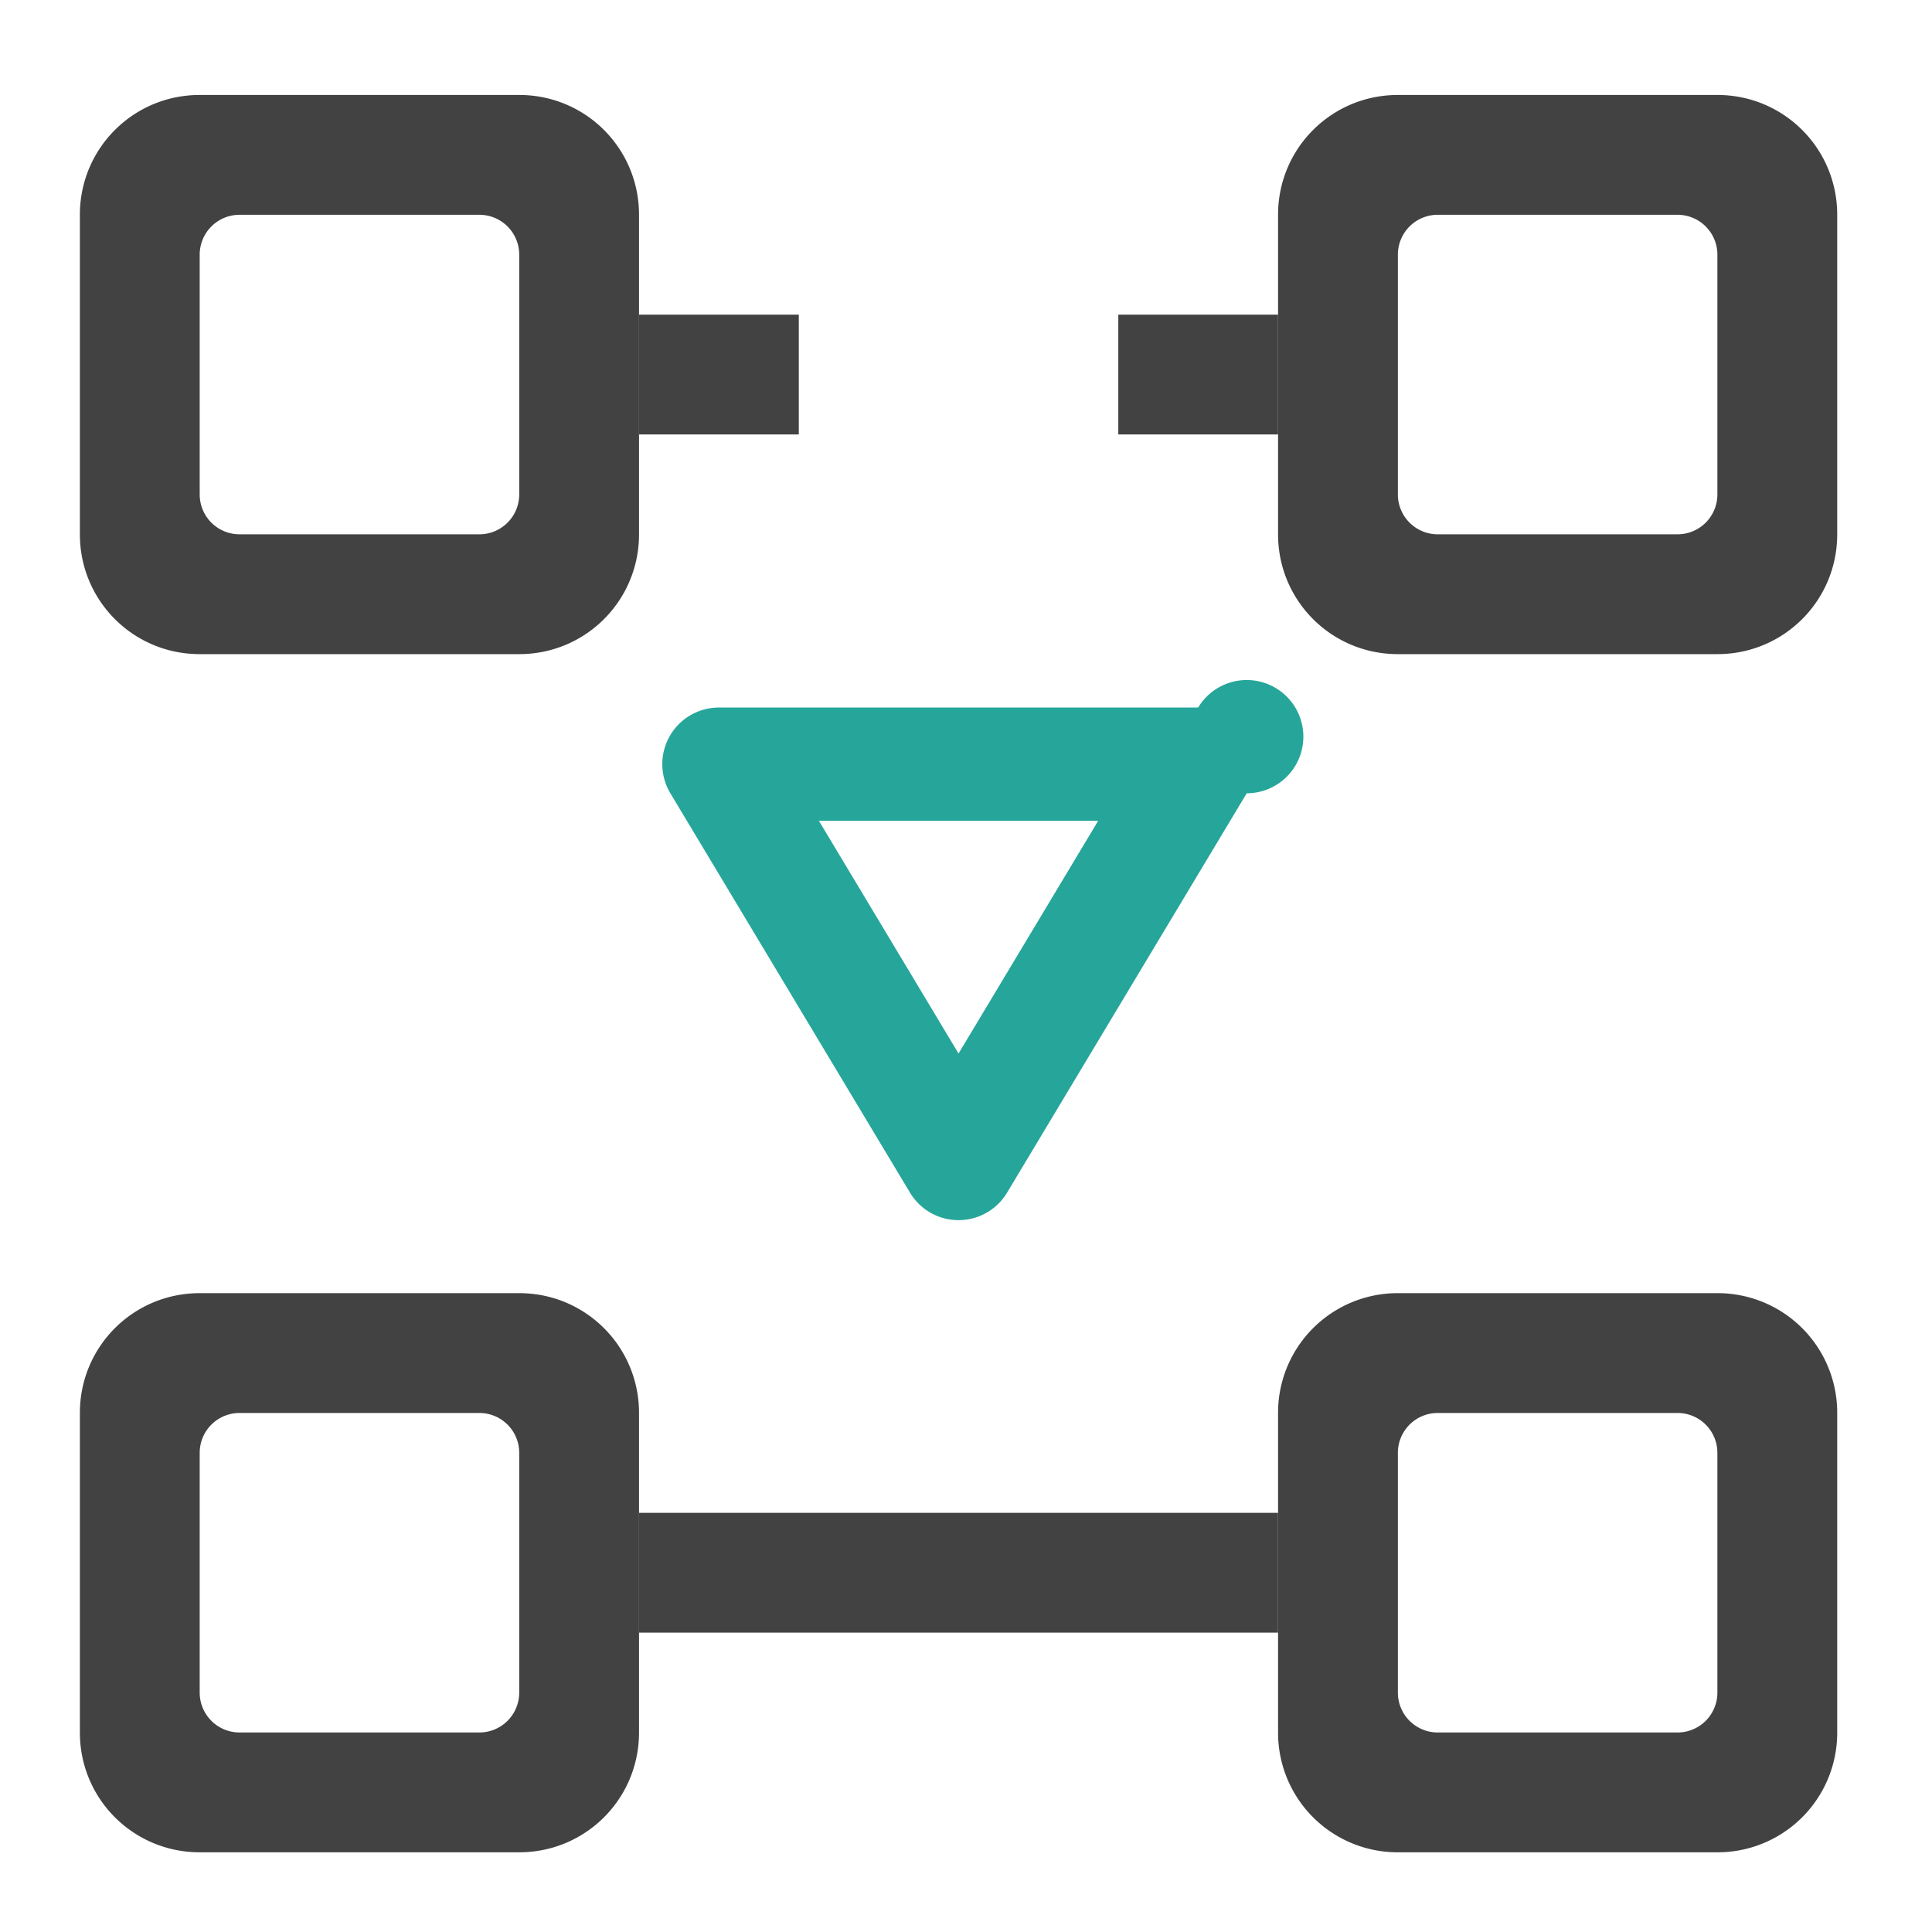 <svg xmlns="http://www.w3.org/2000/svg" width="512pt" height="512pt" viewBox="0 0 512 512"><path d="M52.922 342.7c-17.59 0-31.754 14.16-31.754 31.753v84.672c0 17.594 14.164 31.754 31.754 31.754h84.676c17.59 0 31.75-14.16 31.75-31.754v-84.672c0-17.594-14.16-31.754-31.75-31.754zm10.586 31.753h63.504a10.561 10.561 0 0 1 10.586 10.582v63.508a10.561 10.561 0 0 1-10.586 10.582H63.508a10.559 10.559 0 0 1-10.586-10.582v-63.508a10.559 10.559 0 0 1 10.586-10.582zm0 0M370.453 342.7a31.682 31.682 0 0 0-31.754 31.753v84.672a31.682 31.682 0 0 0 31.754 31.754h84.672a31.682 31.682 0 0 0 31.754-31.754v-84.672a31.682 31.682 0 0 0-31.754-31.754zm10.582 31.753h63.508a10.558 10.558 0 0 1 10.582 10.582v63.508a10.558 10.558 0 0 1-10.582 10.582h-63.508a10.558 10.558 0 0 1-10.582-10.582v-63.508a10.558 10.558 0 0 1 10.582-10.582zm0 0" fill="#424242"/><path d="M211.688 400.914h-42.34v31.754h169.351v-31.754zm0 0M52.922 25.168c-17.59 0-31.754 14.164-31.754 31.754v84.676c0 17.59 14.164 31.754 31.754 31.754h84.676c17.59 0 31.75-14.165 31.75-31.754V56.922c0-17.59-14.16-31.754-31.75-31.754zm10.586 31.754h63.504a10.562 10.562 0 0 1 10.586 10.586v63.504a10.564 10.564 0 0 1-10.586 10.586H63.508a10.562 10.562 0 0 1-10.586-10.586V67.508a10.56 10.56 0 0 1 10.586-10.586zm0 0M370.453 25.168c-17.594 0-31.754 14.164-31.754 31.754v84.676c0 17.59 14.16 31.754 31.754 31.754h84.672c17.594 0 31.754-14.165 31.754-31.754V56.922c0-17.59-14.16-31.754-31.754-31.754zm10.582 31.754h63.508a10.559 10.559 0 0 1 10.582 10.586v63.504a10.561 10.561 0 0 1-10.582 10.586h-63.508a10.561 10.561 0 0 1-10.582-10.586V67.508a10.559 10.559 0 0 1 10.582-10.586zm0 0" fill="#424242"/><path d="M169.348 83.383v31.754h42.34V83.383zm127.015 0v31.754H338.7V83.383zm0 0" fill="#424242"/><path d="M175.527 203.113a15.005 15.005 0 0 1 4.172-10.996 14.999 14.999 0 0 1 10.817-4.613h127.011a15.006 15.006 0 1 1 12.867 22.723l-63.507 105.84a15 15 0 0 1-25.727 0l-63.508-105.84a15.01 15.01 0 0 1-2.125-7.114zm41.485 14.395l37.011 61.683 37.012-61.683zm0 0" fill="#26a69a"/></svg>